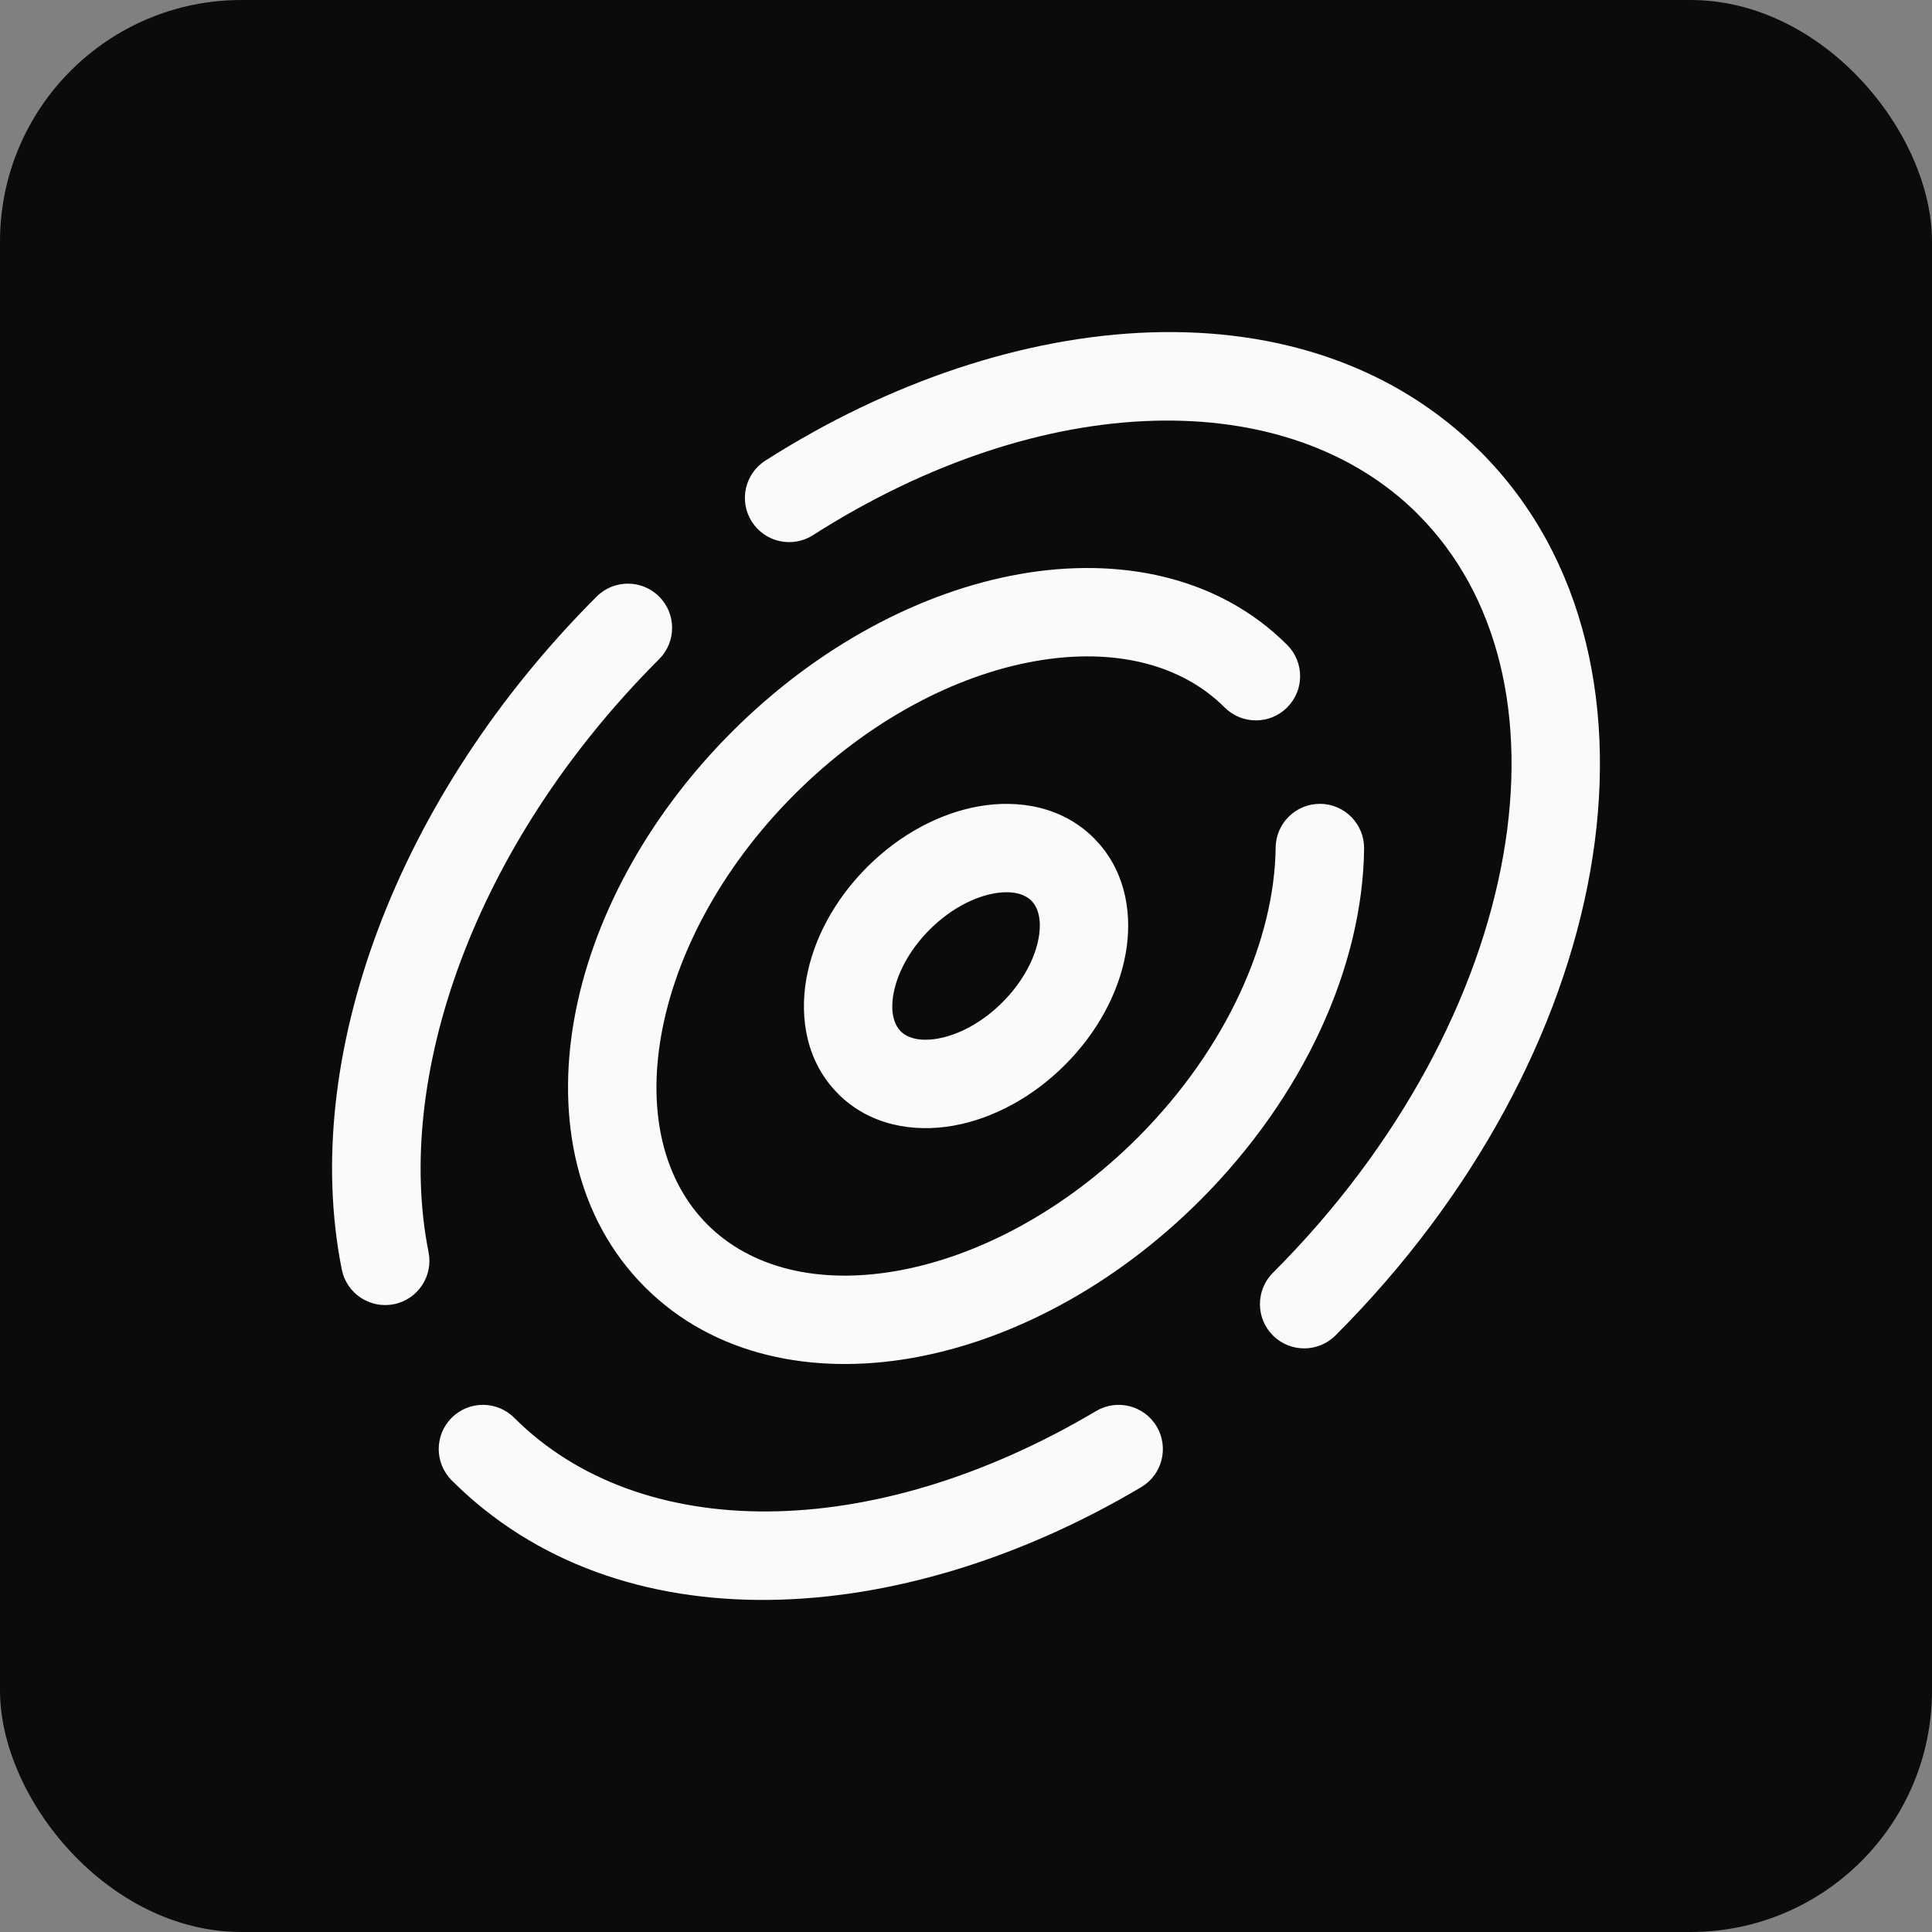 <svg width="256" height="256" viewBox="0 0 256 256" fill="none" xmlns="http://www.w3.org/2000/svg">
<rect x="0" y="0" width="256" height="256" fill="#808080" stroke="none"/>
<rect width="256" height="256" rx="32" fill="#0C0A0A"/>
<path d="M59.848 187.864C62.136 185.577 65.846 185.578 68.135 187.864C84.751 204.48 115.483 204.642 145.237 186.971C148.019 185.32 151.612 186.236 153.265 189.016C154.918 191.799 154.003 195.399 151.22 197.051C119.322 215.995 81.957 218.26 59.848 196.151C57.562 193.862 57.56 190.152 59.848 187.864ZM135.134 76.067C148.248 73.753 161.41 76.306 170.556 85.453C172.844 87.742 172.845 91.452 170.556 93.74C168.268 96.028 164.558 96.028 162.269 93.74C156.569 88.04 147.687 85.749 137.171 87.605C126.679 89.457 115.131 95.403 105.274 105.262C95.416 115.124 89.469 126.681 87.617 137.174C85.76 147.687 88.045 156.564 93.744 162.263C99.444 167.962 108.326 170.253 118.842 168.398C129.336 166.547 140.893 160.598 150.754 150.741C162.77 138.709 168.894 124.277 169.03 112.305C169.067 109.069 171.723 106.477 174.959 106.514C178.195 106.552 180.788 109.207 180.751 112.443C180.573 128.035 172.791 145.261 159.041 159.028L159.034 159.035C147.682 170.382 134.014 177.618 120.879 179.936C107.765 182.249 94.604 179.696 85.457 170.55C76.31 161.403 73.755 148.241 76.071 135.129C78.391 121.995 85.632 108.327 96.98 96.975C108.329 85.623 121.998 78.386 135.134 76.067ZM101.413 61.035C134.098 40.182 173.27 36.969 196.158 59.844H196.166C210.258 73.941 214.422 94.451 210.718 115.442C207.009 136.454 195.379 158.532 176.959 176.952C174.67 179.24 170.952 179.241 168.664 176.952C166.375 174.664 166.376 170.946 168.664 168.658C185.593 151.729 195.937 131.774 199.18 113.404C202.426 95.011 198.518 78.781 187.871 68.131V68.124C170.67 50.94 138.319 51.392 107.716 70.917C104.988 72.657 101.361 71.852 99.62 69.123C97.882 66.395 98.686 62.775 101.413 61.035ZM79.055 79.051C81.343 76.763 85.053 76.764 87.342 79.051C89.63 81.34 89.63 85.049 87.342 87.338C62.622 112.057 52.197 142.9 56.788 165.926C57.419 169.098 55.358 172.183 52.186 172.816C49.012 173.449 45.921 171.389 45.288 168.215C39.721 140.296 52.422 105.683 79.055 79.051ZM129.701 106.842C134.937 105.918 140.751 106.856 144.947 111.054L145.695 111.863C149.257 115.977 150.032 121.39 149.167 126.3C148.24 131.559 145.396 136.822 141.117 141.103C136.835 145.385 131.565 148.234 126.305 149.161C121.067 150.084 115.254 149.143 111.059 144.942V144.934C106.864 140.739 105.923 134.93 106.846 129.696C107.774 124.436 110.616 119.173 114.897 114.892C119.178 110.612 124.441 107.77 129.701 106.842ZM136.66 119.341C135.91 118.59 134.376 117.914 131.738 118.379C129.122 118.841 125.974 120.389 123.184 123.179C120.394 125.969 118.845 129.117 118.384 131.733C117.977 134.041 118.445 135.503 119.071 136.334L119.346 136.655L119.353 136.662C120.104 137.413 121.639 138.081 124.275 137.616C126.891 137.154 130.033 135.605 132.822 132.817C135.611 130.027 137.167 126.886 137.629 124.27C138.094 121.634 137.418 120.099 136.668 119.348L136.66 119.341Z" fill="#FAFAFA"/>
</svg>

